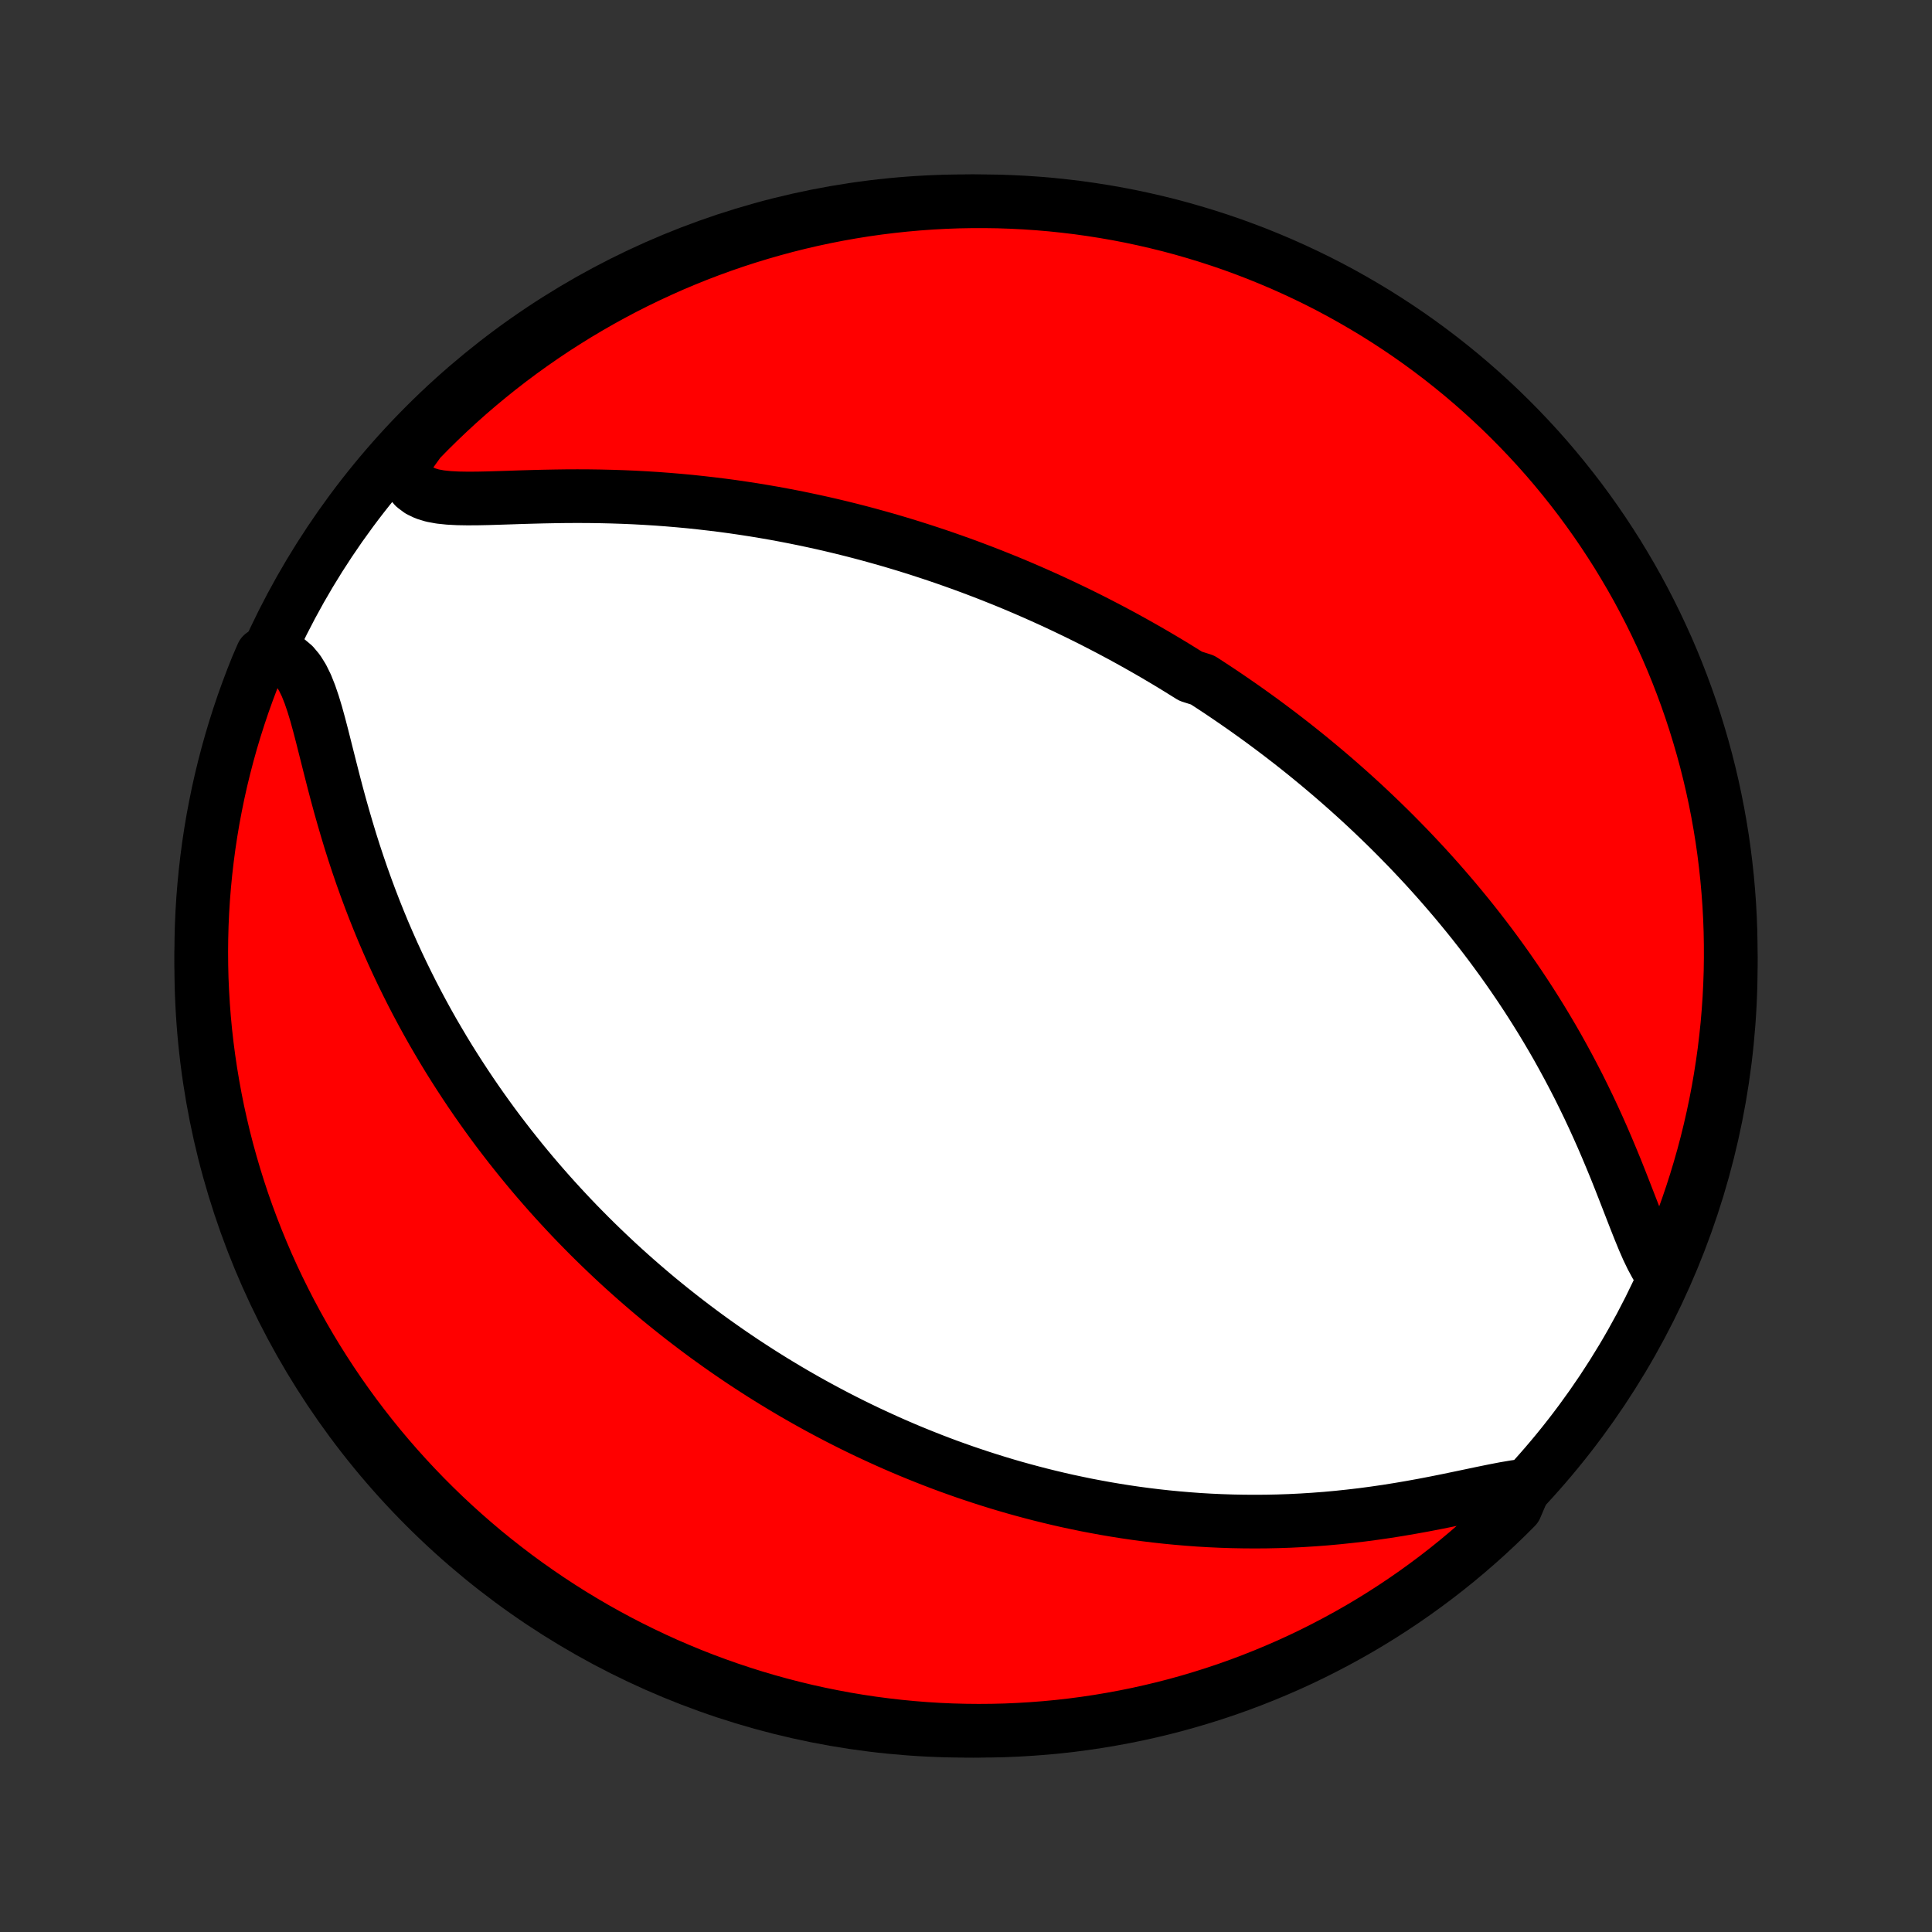 <?xml version="1.0" encoding="utf-8" standalone="no"?>
<!DOCTYPE svg PUBLIC "-//W3C//DTD SVG 1.1//EN"
  "http://www.w3.org/Graphics/SVG/1.1/DTD/svg11.dtd">
<!-- Created with matplotlib (http://matplotlib.org/) -->
<svg height="72pt" version="1.1" viewBox="0 0 72 72" width="72pt" xmlns="http://www.w3.org/2000/svg" xmlns:xlink="http://www.w3.org/1999/xlink">
 <rect x="0" y="0" width="72" height="72" fill="#333333" stroke="none"/>
 <defs>
  <style type="text/css">
*{stroke-linecap:butt;stroke-linejoin:round;}
  </style>
 </defs>
 <g id="figure_1">
  <g id="patch_1">
   <path d="
M0 72
L72 72
L72 0
L0 0
z
" style="fill:none;"/>
  </g>
  <g id="axes_1">
   <g id="PatchCollection_1">
    <defs>
     <path d="
M36 -7.5
C43.558 -7.5 50.808 -10.503 56.153 -15.848
C61.497 -21.192 64.5 -28.442 64.5 -36
C64.5 -43.558 61.497 -50.808 56.153 -56.153
C50.808 -61.497 43.558 -64.5 36 -64.5
C28.442 -64.5 21.192 -61.497 15.848 -56.153
C10.503 -50.808 7.5 -43.558 7.5 -36
C7.5 -28.442 10.503 -21.192 15.848 -15.848
C21.192 -10.503 28.442 -7.5 36 -7.5
z
" id="C0_0_a811fe30f3"/>
     <path d="
M61.879 -24.594
L61.713 -24.854
L61.556 -25.145
L61.404 -25.461
L61.257 -25.797
L61.112 -26.15
L60.967 -26.515
L60.821 -26.89
L60.673 -27.271
L60.523 -27.657
L60.37 -28.047
L60.214 -28.438
L60.053 -28.829
L59.889 -29.22
L59.722 -29.609
L59.55 -29.996
L59.375 -30.38
L59.196 -30.761
L59.013 -31.138
L58.828 -31.511
L58.638 -31.879
L58.446 -32.243
L58.251 -32.602
L58.054 -32.957
L57.854 -33.306
L57.651 -33.65
L57.447 -33.988
L57.24 -34.322
L57.032 -34.65
L56.822 -34.973
L56.611 -35.29
L56.398 -35.602
L56.185 -35.909
L55.97 -36.211
L55.754 -36.508
L55.538 -36.8
L55.321 -37.086
L55.103 -37.368
L54.885 -37.645
L54.666 -37.917
L54.447 -38.184
L54.228 -38.447
L54.008 -38.705
L53.789 -38.959
L53.569 -39.209
L53.35 -39.454
L53.13 -39.696
L52.91 -39.933
L52.691 -40.166
L52.472 -40.396
L52.252 -40.621
L52.033 -40.844
L51.815 -41.062
L51.596 -41.277
L51.377 -41.489
L51.159 -41.697
L50.941 -41.903
L50.723 -42.105
L50.505 -42.304
L50.287 -42.5
L50.069 -42.694
L49.852 -42.884
L49.635 -43.072
L49.417 -43.257
L49.2 -43.44
L48.983 -43.62
L48.766 -43.798
L48.548 -43.974
L48.331 -44.147
L48.114 -44.318
L47.896 -44.487
L47.679 -44.654
L47.461 -44.818
L47.243 -44.981
L47.025 -45.142
L46.806 -45.301
L46.587 -45.458
L46.368 -45.614
L46.148 -45.767
L45.928 -45.919
L45.707 -46.07
L45.486 -46.219
L45.264 -46.366
L45.041 -46.512
L44.818 -46.657
L44.369 -46.8
L44.143 -46.941
L43.916 -47.082
L43.689 -47.221
L43.46 -47.359
L43.23 -47.495
L42.999 -47.631
L42.767 -47.765
L42.534 -47.898
L42.299 -48.03
L42.063 -48.161
L41.826 -48.291
L41.587 -48.419
L41.346 -48.547
L41.104 -48.673
L40.86 -48.799
L40.614 -48.924
L40.366 -49.047
L40.117 -49.17
L39.865 -49.291
L39.611 -49.412
L39.355 -49.532
L39.097 -49.651
L38.837 -49.768
L38.575 -49.885
L38.309 -50.001
L38.042 -50.116
L37.772 -50.23
L37.499 -50.343
L37.223 -50.454
L36.945 -50.565
L36.663 -50.675
L36.379 -50.783
L36.091 -50.891
L35.801 -50.997
L35.507 -51.102
L35.21 -51.206
L34.909 -51.309
L34.605 -51.41
L34.298 -51.51
L33.986 -51.609
L33.672 -51.706
L33.353 -51.802
L33.031 -51.896
L32.704 -51.988
L32.374 -52.079
L32.04 -52.168
L31.701 -52.255
L31.359 -52.34
L31.012 -52.423
L30.661 -52.504
L30.306 -52.582
L29.947 -52.658
L29.583 -52.732
L29.215 -52.803
L28.843 -52.872
L28.466 -52.937
L28.085 -53
L27.701 -53.059
L27.312 -53.116
L26.919 -53.169
L26.521 -53.218
L26.121 -53.264
L25.716 -53.307
L25.308 -53.345
L24.896 -53.38
L24.482 -53.411
L24.064 -53.437
L23.644 -53.46
L23.221 -53.478
L22.797 -53.492
L22.371 -53.502
L21.944 -53.508
L21.517 -53.51
L21.09 -53.508
L20.663 -53.502
L20.239 -53.494
L19.817 -53.483
L19.399 -53.471
L18.986 -53.457
L18.58 -53.444
L18.182 -53.432
L17.795 -53.424
L17.421 -53.422
L17.063 -53.428
L16.724 -53.446
L16.408 -53.479
L16.119 -53.532
L15.861 -53.61
L15.636 -53.717
L15.448 -53.857
L15.299 -54.032
L15.189 -54.246
L15.118 -54.496
L15.083 -54.782
L15.293 -55.101
L15.638 -55.582
L15.989 -55.941
L16.346 -56.293
L16.709 -56.639
L17.078 -56.979
L17.453 -57.313
L17.834 -57.64
L18.22 -57.96
L18.611 -58.274
L19.008 -58.581
L19.41 -58.881
L19.817 -59.174
L20.229 -59.46
L20.645 -59.739
L21.067 -60.01
L21.493 -60.275
L21.923 -60.531
L22.358 -60.781
L22.797 -61.023
L23.239 -61.257
L23.686 -61.484
L24.136 -61.702
L24.59 -61.913
L25.048 -62.117
L25.509 -62.312
L25.973 -62.499
L26.44 -62.678
L26.91 -62.849
L27.383 -63.012
L27.858 -63.166
L28.336 -63.312
L28.817 -63.45
L29.299 -63.58
L29.783 -63.701
L30.27 -63.814
L30.758 -63.918
L31.248 -64.014
L31.739 -64.101
L32.231 -64.18
L32.725 -64.25
L33.219 -64.311
L33.715 -64.364
L34.211 -64.408
L34.708 -64.444
L35.205 -64.471
L35.702 -64.489
L36.2 -64.498
L36.697 -64.499
L37.194 -64.492
L37.691 -64.475
L38.187 -64.45
L38.683 -64.416
L39.177 -64.374
L39.671 -64.322
L40.164 -64.263
L40.655 -64.194
L41.145 -64.117
L41.634 -64.032
L42.12 -63.938
L42.605 -63.835
L43.088 -63.724
L43.569 -63.605
L44.047 -63.477
L44.523 -63.34
L44.996 -63.196
L45.467 -63.043
L45.935 -62.882
L46.4 -62.712
L46.861 -62.535
L47.319 -62.349
L47.774 -62.156
L48.225 -61.954
L48.672 -61.745
L49.116 -61.528
L49.556 -61.303
L49.991 -61.07
L50.422 -60.829
L50.849 -60.581
L51.272 -60.326
L51.689 -60.063
L52.102 -59.793
L52.51 -59.516
L52.913 -59.231
L53.311 -58.939
L53.703 -58.641
L54.09 -58.335
L54.472 -58.023
L54.848 -57.703
L55.218 -57.378
L55.582 -57.046
L55.941 -56.707
L56.293 -56.362
L56.639 -56.011
L56.979 -55.654
L57.313 -55.291
L57.64 -54.922
L57.96 -54.547
L58.274 -54.166
L58.581 -53.78
L58.881 -53.389
L59.174 -52.992
L59.46 -52.59
L59.739 -52.183
L60.01 -51.771
L60.275 -51.355
L60.531 -50.933
L60.781 -50.507
L61.023 -50.077
L61.257 -49.642
L61.484 -49.203
L61.702 -48.761
L61.913 -48.314
L62.117 -47.864
L62.312 -47.41
L62.499 -46.952
L62.678 -46.491
L62.849 -46.027
L63.012 -45.56
L63.166 -45.09
L63.312 -44.617
L63.45 -44.142
L63.58 -43.664
L63.701 -43.184
L63.814 -42.701
L63.918 -42.217
L64.014 -41.73
L64.101 -41.242
L64.18 -40.752
L64.25 -40.261
L64.311 -39.769
L64.364 -39.275
L64.408 -38.781
L64.444 -38.285
L64.471 -37.789
L64.489 -37.292
L64.498 -36.795
L64.499 -36.298
L64.492 -35.8
L64.475 -35.303
L64.45 -34.806
L64.416 -34.309
L64.374 -33.813
L64.322 -33.317
L64.263 -32.823
L64.194 -32.329
L64.117 -31.836
L64.032 -31.345
L63.938 -30.855
L63.835 -30.366
L63.724 -29.88
L63.605 -29.395
L63.477 -28.912
L63.34 -28.431
L63.196 -27.953
L63.043 -27.477
L62.882 -27.003
L62.712 -26.533
L62.535 -26.065
L62.349 -25.601
z
" id="C0_1_1da49cdab7"/>
     <path d="
M56.827 -16.636
L56.458 -16.586
L56.07 -16.52
L55.666 -16.442
L55.249 -16.357
L54.822 -16.267
L54.386 -16.176
L53.943 -16.084
L53.495 -15.994
L53.043 -15.907
L52.589 -15.825
L52.133 -15.747
L51.676 -15.674
L51.219 -15.608
L50.763 -15.547
L50.308 -15.494
L49.855 -15.446
L49.404 -15.405
L48.955 -15.371
L48.51 -15.343
L48.067 -15.321
L47.629 -15.306
L47.194 -15.297
L46.763 -15.294
L46.336 -15.297
L45.913 -15.305
L45.495 -15.319
L45.082 -15.338
L44.673 -15.362
L44.268 -15.392
L43.869 -15.426
L43.474 -15.464
L43.084 -15.507
L42.698 -15.554
L42.318 -15.605
L41.942 -15.66
L41.571 -15.719
L41.204 -15.781
L40.843 -15.847
L40.485 -15.915
L40.133 -15.988
L39.784 -16.062
L39.441 -16.14
L39.101 -16.221
L38.766 -16.304
L38.435 -16.39
L38.108 -16.478
L37.785 -16.568
L37.466 -16.661
L37.151 -16.756
L36.84 -16.853
L36.532 -16.952
L36.228 -17.053
L35.928 -17.155
L35.631 -17.26
L35.337 -17.366
L35.047 -17.474
L34.76 -17.584
L34.475 -17.696
L34.194 -17.809
L33.916 -17.923
L33.641 -18.039
L33.368 -18.157
L33.098 -18.276
L32.831 -18.397
L32.566 -18.519
L32.303 -18.642
L32.043 -18.767
L31.785 -18.893
L31.53 -19.021
L31.276 -19.15
L31.025 -19.281
L30.775 -19.413
L30.528 -19.546
L30.282 -19.681
L30.038 -19.817
L29.796 -19.955
L29.555 -20.094
L29.316 -20.235
L29.079 -20.377
L28.843 -20.52
L28.608 -20.666
L28.375 -20.812
L28.143 -20.961
L27.912 -21.111
L27.682 -21.262
L27.454 -21.416
L27.226 -21.571
L27 -21.728
L26.774 -21.887
L26.55 -22.047
L26.326 -22.209
L26.103 -22.374
L25.881 -22.54
L25.659 -22.709
L25.438 -22.879
L25.218 -23.052
L24.999 -23.226
L24.78 -23.403
L24.561 -23.582
L24.343 -23.764
L24.126 -23.948
L23.909 -24.135
L23.692 -24.324
L23.476 -24.516
L23.26 -24.71
L23.044 -24.907
L22.829 -25.108
L22.614 -25.311
L22.399 -25.517
L22.184 -25.726
L21.97 -25.938
L21.756 -26.154
L21.542 -26.372
L21.328 -26.595
L21.115 -26.821
L20.902 -27.05
L20.689 -27.283
L20.476 -27.52
L20.264 -27.761
L20.051 -28.006
L19.839 -28.255
L19.628 -28.508
L19.416 -28.766
L19.206 -29.028
L18.995 -29.294
L18.785 -29.566
L18.575 -29.841
L18.366 -30.122
L18.158 -30.408
L17.951 -30.698
L17.744 -30.994
L17.538 -31.295
L17.333 -31.602
L17.129 -31.914
L16.926 -32.231
L16.724 -32.554
L16.524 -32.883
L16.326 -33.217
L16.128 -33.557
L15.933 -33.903
L15.74 -34.255
L15.549 -34.613
L15.36 -34.977
L15.174 -35.347
L14.99 -35.723
L14.809 -36.105
L14.631 -36.493
L14.457 -36.886
L14.285 -37.285
L14.118 -37.69
L13.954 -38.1
L13.794 -38.516
L13.638 -38.936
L13.486 -39.361
L13.339 -39.79
L13.196 -40.223
L13.058 -40.659
L12.925 -41.099
L12.796 -41.54
L12.671 -41.982
L12.551 -42.424
L12.435 -42.866
L12.323 -43.305
L12.213 -43.74
L12.105 -44.169
L11.999 -44.59
L11.892 -44.999
L11.783 -45.395
L11.669 -45.772
L11.548 -46.126
L11.418 -46.453
L11.274 -46.747
L11.115 -47.003
L10.936 -47.217
L10.736 -47.385
L10.514 -47.505
L10.27 -47.577
L9.776 -47.602
L9.585 -47.16
L9.402 -46.7
L9.228 -46.238
L9.061 -45.772
L8.903 -45.303
L8.753 -44.831
L8.611 -44.357
L8.478 -43.88
L8.353 -43.401
L8.236 -42.92
L8.128 -42.436
L8.029 -41.951
L7.937 -41.463
L7.855 -40.974
L7.781 -40.484
L7.716 -39.992
L7.659 -39.499
L7.611 -39.005
L7.571 -38.51
L7.54 -38.014
L7.518 -37.517
L7.505 -37.02
L7.5 -36.523
L7.504 -36.026
L7.516 -35.528
L7.538 -35.031
L7.568 -34.534
L7.606 -34.038
L7.653 -33.542
L7.709 -33.047
L7.774 -32.552
L7.847 -32.059
L7.929 -31.567
L8.019 -31.076
L8.117 -30.587
L8.225 -30.1
L8.34 -29.614
L8.464 -29.13
L8.597 -28.649
L8.738 -28.169
L8.887 -27.692
L9.044 -27.218
L9.21 -26.746
L9.384 -26.277
L9.566 -25.811
L9.756 -25.348
L9.953 -24.888
L10.159 -24.432
L10.373 -23.979
L10.595 -23.53
L10.824 -23.084
L11.061 -22.643
L11.305 -22.206
L11.557 -21.772
L11.817 -21.343
L12.084 -20.919
L12.358 -20.499
L12.639 -20.084
L12.928 -19.674
L13.223 -19.269
L13.526 -18.869
L13.835 -18.474
L14.151 -18.084
L14.474 -17.7
L14.803 -17.322
L15.139 -16.949
L15.481 -16.582
L15.829 -16.221
L16.184 -15.866
L16.544 -15.517
L16.911 -15.174
L17.283 -14.838
L17.661 -14.508
L18.044 -14.184
L18.433 -13.868
L18.828 -13.558
L19.227 -13.254
L19.632 -12.958
L20.042 -12.669
L20.456 -12.387
L20.875 -12.112
L21.299 -11.844
L21.728 -11.584
L22.16 -11.331
L22.597 -11.086
L23.038 -10.848
L23.483 -10.618
L23.932 -10.396
L24.384 -10.181
L24.84 -9.974
L25.3 -9.776
L25.762 -9.585
L26.228 -9.402
L26.697 -9.228
L27.169 -9.061
L27.643 -8.903
L28.119 -8.753
L28.599 -8.611
L29.08 -8.478
L29.564 -8.353
L30.049 -8.236
L30.537 -8.128
L31.026 -8.029
L31.516 -7.937
L32.008 -7.855
L32.501 -7.781
L32.995 -7.716
L33.49 -7.659
L33.986 -7.611
L34.483 -7.571
L34.98 -7.54
L35.477 -7.518
L35.974 -7.505
L36.472 -7.5
L36.969 -7.504
L37.466 -7.516
L37.962 -7.538
L38.458 -7.568
L38.953 -7.606
L39.448 -7.653
L39.941 -7.709
L40.433 -7.774
L40.924 -7.847
L41.413 -7.929
L41.9 -8.019
L42.386 -8.117
L42.87 -8.225
L43.351 -8.34
L43.831 -8.464
L44.308 -8.597
L44.782 -8.738
L45.254 -8.887
L45.723 -9.044
L46.189 -9.21
L46.652 -9.384
L47.112 -9.566
L47.568 -9.756
L48.021 -9.953
L48.47 -10.159
L48.916 -10.373
L49.357 -10.595
L49.794 -10.824
L50.228 -11.061
L50.657 -11.305
L51.081 -11.557
L51.501 -11.817
L51.916 -12.084
L52.326 -12.358
L52.731 -12.639
L53.131 -12.928
L53.526 -13.223
L53.916 -13.526
L54.3 -13.835
L54.678 -14.151
L55.051 -14.474
L55.418 -14.803
L55.779 -15.139
L56.134 -15.481
L56.483 -15.829
z
" id="C0_2_0ec4cf765f"/>
    </defs>
    <g clip-path="url(#p1bffca34e9)">
     <use style="fill:#ffffff;stroke:#000000;stroke-width:2.0;" x="0.0" xlink:href="#C0_0_a811fe30f3" y="72.0"/>
    </g>
    <g clip-path="url(#p1bffca34e9)">
     <use style="fill:#ff0000;stroke:#000000;stroke-width:2.0;" x="0.0" xlink:href="#C0_1_1da49cdab7" y="72.0"/>
    </g>
    <g clip-path="url(#p1bffca34e9)">
     <use style="fill:#ff0000;stroke:#000000;stroke-width:2.0;" x="0.0" xlink:href="#C0_2_0ec4cf765f" y="72.0"/>
    </g>
   </g>
  </g>
 </g>
 <defs>
  <clipPath id="p1bffca34e9">
   <rect height="72.0" width="72.0" x="0.0" y="0.0"/>
  </clipPath>
 </defs>
</svg>

